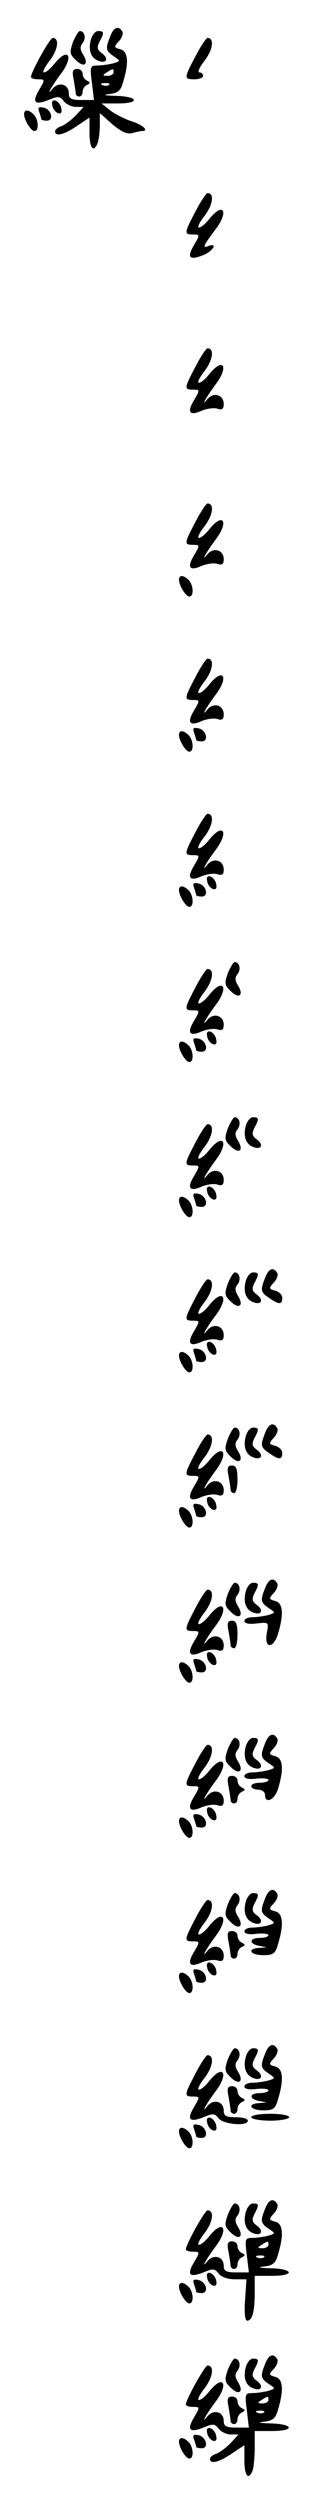 <?xml version="1.0" standalone="no"?>
<!DOCTYPE svg PUBLIC "-//W3C//DTD SVG 20010904//EN"
 "http://www.w3.org/TR/2001/REC-SVG-20010904/DTD/svg10.dtd">
<svg version="1.0" xmlns="http://www.w3.org/2000/svg"
 width="95pt" height="725pt" viewBox="0 0 95 725"
 preserveAspectRatio="xMidYMid meet">
<g transform="translate(0,725) scale(0.1,-0.1)"
fill="#000000" stroke="none">
<path d="M320 7144 c-14 -35 -13 -41 10 -57 21 -14 21 -14 -2 -21 -13 -3 -33
-6 -45 -6 -21 0 -22 -3 -16 -50 l6 -50 -37 0 c-29 0 -36 4 -36 19 0 27 -29 35
-47 14 -22 -27 -3 7 24 43 39 52 21 79 -19 29 -11 -14 -24 -25 -30 -25 -6 0 2
16 17 35 24 32 28 65 8 65 -8 0 -63 -99 -63 -113 0 -4 9 -7 21 -7 20 0 20 -1
3 -30 -22 -37 -14 -46 27 -30 28 12 33 11 44 -3 7 -9 23 -17 35 -17 l23 0 -23
-25 c-13 -13 -31 -27 -42 -31 -10 -3 -18 -10 -18 -15 0 -16 26 -10 64 16 l36
24 0 -44 c0 -45 12 -60 24 -29 3 9 6 31 6 51 l0 35 36 -32 c26 -22 43 -30 58
-26 11 3 24 6 29 6 21 0 2 18 -30 28 -21 7 -49 21 -63 32 l-25 20 48 0 c64 0
60 20 -5 22 -35 1 -42 3 -21 5 26 3 34 10 41 36 17 57 14 88 -8 94 -19 5 -20
7 -4 24 9 10 13 23 9 28 -11 18 -25 12 -35 -15z m10 -104 c0 -5 -8 -10 -17
-10 -15 0 -16 2 -3 10 19 12 20 12 20 0z m-13 -36 c-3 -3 -12 -4 -19 -1 -8 3
-5 6 6 6 11 1 17 -2 13 -5z"/>
<path d="M212 7128 c-10 -29 -10 -35 8 -52 24 -24 39 -13 22 15 -10 16 -10 24
-2 34 11 14 6 35 -8 35 -4 0 -13 -15 -20 -32z"/>
<path d="M264 7135 c-8 -30 0 -53 21 -61 24 -10 32 6 12 21 -15 11 -16 17 -8
34 14 26 14 31 -4 31 -8 0 -17 -11 -21 -25z"/>
<path d="M568 7087 c-34 -64 -34 -67 -3 -67 14 0 25 5 25 10 0 6 -5 10 -11 10
-6 0 1 16 16 35 24 32 28 65 8 65 -4 0 -20 -24 -35 -53z"/>
<path d="M214 7019 c3 -17 6 -35 6 -40 0 -5 5 -9 10 -9 6 0 10 6 10 14 0 8 6
17 13 20 10 5 10 7 0 12 -7 3 -13 12 -13 20 0 8 -7 14 -16 14 -13 0 -15 -7
-10 -31z"/>
<path d="M152 6944 c1 -9 9 -19 16 -22 9 -3 13 2 10 14 -1 9 -9 19 -16 22 -9
3 -13 -2 -10 -14z"/>
<path d="M114 6925 c3 -9 6 -19 6 -21 0 -2 7 -4 16 -4 22 0 13 34 -10 38 -14
3 -17 0 -12 -13z"/>
<path d="M70 6919 c0 -17 20 -49 30 -49 14 0 12 34 -2 48 -15 15 -28 15 -28 1z"/>
<path d="M568 6637 c-33 -63 -34 -67 -7 -67 20 0 20 -1 3 -30 -22 -37 -14 -46
26 -30 30 12 44 38 14 26 -17 -7 -13 2 23 50 39 52 21 79 -19 29 -11 -14 -24
-25 -30 -25 -6 0 2 16 17 35 24 32 28 65 8 65 -4 0 -20 -24 -35 -53z"/>
<path d="M568 6187 c-33 -63 -34 -67 -7 -67 20 0 20 -1 3 -30 -22 -36 -13 -47
22 -31 15 6 35 9 45 6 14 -5 19 -1 19 13 0 27 -29 36 -47 15 -22 -27 -3 7 24
43 39 52 21 79 -19 29 -11 -14 -24 -25 -30 -25 -6 0 2 16 17 35 24 32 28 65 8
65 -4 0 -20 -24 -35 -53z"/>
<path d="M568 5737 c-33 -63 -34 -67 -7 -67 20 0 20 -1 3 -30 -22 -36 -13 -47
22 -31 15 6 35 9 45 6 14 -5 19 -1 19 13 0 27 -29 36 -47 15 -22 -27 -3 7 24
43 39 52 21 79 -19 29 -11 -14 -24 -25 -30 -25 -6 0 2 16 17 35 24 32 28 65 8
65 -4 0 -20 -24 -35 -53z"/>
<path d="M520 5569 c0 -17 20 -49 30 -49 14 0 12 34 -2 48 -15 15 -28 15 -28
1z"/>
<path d="M568 5287 c-33 -63 -34 -67 -7 -67 20 0 20 -1 3 -30 -22 -36 -13 -47
22 -31 15 6 35 9 45 6 14 -5 19 -1 19 13 0 27 -29 36 -47 15 -22 -27 -3 7 24
43 39 52 21 79 -19 29 -11 -14 -24 -25 -30 -25 -6 0 2 16 17 35 24 32 28 65 8
65 -4 0 -20 -24 -35 -53z"/>
<path d="M564 5125 c3 -9 6 -19 6 -21 0 -2 7 -4 16 -4 22 0 13 34 -10 38 -14
3 -17 0 -12 -13z"/>
<path d="M520 5119 c0 -17 20 -49 30 -49 14 0 12 34 -2 48 -15 15 -28 15 -28
1z"/>
<path d="M568 4837 c-33 -63 -34 -67 -7 -67 20 0 20 -1 3 -30 -22 -36 -13 -47
22 -31 15 6 35 9 45 6 14 -5 19 -1 19 13 0 27 -29 36 -47 15 -22 -27 -3 7 24
43 39 52 21 79 -19 29 -11 -14 -24 -25 -30 -25 -6 0 2 16 17 35 24 32 28 65 8
65 -4 0 -20 -24 -35 -53z"/>
<path d="M602 4694 c1 -9 9 -19 16 -22 9 -3 13 2 10 14 -1 9 -9 19 -16 22 -9
3 -13 -2 -10 -14z"/>
<path d="M564 4675 c3 -9 6 -19 6 -21 0 -2 7 -4 16 -4 22 0 13 34 -10 38 -14
3 -17 0 -12 -13z"/>
<path d="M520 4669 c0 -17 20 -49 30 -49 14 0 12 34 -2 48 -15 15 -28 15 -28
1z"/>
<path d="M662 4428 c-10 -29 -10 -35 8 -52 24 -24 39 -13 22 15 -10 16 -10 24
-2 34 11 14 6 35 -8 35 -4 0 -13 -15 -20 -32z"/>
<path d="M568 4387 c-33 -63 -34 -67 -7 -67 20 0 20 -1 3 -30 -22 -36 -13 -47
22 -31 15 6 35 9 45 6 14 -5 19 -1 19 13 0 27 -29 36 -47 15 -22 -27 -3 7 24
43 39 52 21 79 -19 29 -11 -14 -24 -25 -30 -25 -6 0 2 16 17 35 24 32 28 65 8
65 -4 0 -20 -24 -35 -53z"/>
<path d="M602 4244 c1 -9 9 -19 16 -22 9 -3 13 2 10 14 -1 9 -9 19 -16 22 -9
3 -13 -2 -10 -14z"/>
<path d="M564 4225 c3 -9 6 -19 6 -21 0 -2 7 -4 16 -4 22 0 13 34 -10 38 -14
3 -17 0 -12 -13z"/>
<path d="M520 4219 c0 -17 20 -49 30 -49 14 0 12 34 -2 48 -15 15 -28 15 -28
1z"/>
<path d="M662 3978 c-10 -29 -10 -35 8 -52 24 -24 39 -13 22 15 -10 16 -10 24
-2 34 11 14 6 35 -8 35 -4 0 -13 -15 -20 -32z"/>
<path d="M714 3985 c-8 -30 0 -53 21 -61 24 -10 32 6 12 21 -15 11 -16 17 -8
34 14 26 14 31 -4 31 -8 0 -17 -11 -21 -25z"/>
<path d="M568 3937 c-33 -63 -34 -67 -7 -67 20 0 20 -1 3 -30 -22 -36 -13 -47
22 -31 15 6 35 9 45 6 14 -5 19 -1 19 13 0 27 -29 36 -47 15 -22 -27 -3 7 24
43 39 52 21 79 -19 29 -11 -14 -24 -25 -30 -25 -6 0 2 16 17 35 24 32 28 65 8
65 -4 0 -20 -24 -35 -53z"/>
<path d="M602 3794 c1 -9 9 -19 16 -22 9 -3 13 2 10 14 -1 9 -9 19 -16 22 -9
3 -13 -2 -10 -14z"/>
<path d="M564 3775 c3 -9 6 -19 6 -21 0 -2 7 -4 16 -4 22 0 13 34 -10 38 -14
3 -17 0 -12 -13z"/>
<path d="M520 3769 c0 -17 20 -49 30 -49 14 0 12 34 -2 48 -15 15 -28 15 -28
1z"/>
<path d="M770 3544 c-14 -36 -13 -41 12 -58 28 -20 38 -20 38 0 0 9 -9 18 -20
21 -19 5 -20 7 -4 24 9 10 13 23 9 28 -11 18 -25 12 -35 -15z"/>
<path d="M662 3528 c-10 -29 -10 -35 8 -52 24 -24 39 -13 22 15 -10 16 -10 24
-2 34 11 14 6 35 -8 35 -4 0 -13 -15 -20 -32z"/>
<path d="M714 3535 c-8 -30 0 -53 21 -61 24 -10 32 6 12 21 -15 11 -16 17 -8
34 14 26 14 31 -4 31 -8 0 -17 -11 -21 -25z"/>
<path d="M568 3487 c-33 -63 -34 -67 -7 -67 20 0 20 -1 3 -30 -22 -36 -13 -47
22 -31 15 6 35 9 45 6 14 -5 19 -1 19 13 0 27 -29 36 -47 15 -22 -27 -3 7 24
43 39 52 21 79 -19 29 -11 -14 -24 -25 -30 -25 -6 0 2 16 17 35 24 32 28 65 8
65 -4 0 -20 -24 -35 -53z"/>
<path d="M602 3344 c1 -9 9 -19 16 -22 9 -3 13 2 10 14 -1 9 -9 19 -16 22 -9
3 -13 -2 -10 -14z"/>
<path d="M564 3325 c3 -9 6 -19 6 -21 0 -2 7 -4 16 -4 22 0 13 34 -10 38 -14
3 -17 0 -12 -13z"/>
<path d="M520 3319 c0 -17 20 -49 30 -49 14 0 12 34 -2 48 -15 15 -28 15 -28
1z"/>
<path d="M770 3094 c-14 -36 -13 -41 12 -58 28 -20 38 -20 38 0 0 9 -9 18 -20
21 -19 5 -20 7 -4 24 9 10 13 23 9 28 -11 18 -25 12 -35 -15z"/>
<path d="M662 3078 c-10 -29 -10 -35 8 -52 24 -24 39 -13 22 15 -10 16 -10 24
-2 34 11 14 6 35 -8 35 -4 0 -13 -15 -20 -32z"/>
<path d="M714 3085 c-8 -30 0 -53 21 -61 24 -10 32 6 12 21 -15 11 -16 17 -8
34 14 26 14 31 -4 31 -8 0 -17 -11 -21 -25z"/>
<path d="M568 3037 c-33 -63 -34 -67 -7 -67 20 0 20 -1 3 -30 -22 -36 -13 -47
22 -31 15 6 35 9 45 6 14 -5 19 -1 19 13 0 27 -29 36 -47 15 -22 -27 -3 7 24
43 39 52 21 79 -19 29 -11 -14 -24 -25 -30 -25 -6 0 2 16 17 35 24 32 28 65 8
65 -4 0 -20 -24 -35 -53z"/>
<path d="M664 2969 c3 -17 6 -35 6 -40 0 -5 5 -9 10 -9 6 0 10 18 10 40 0 30
-4 40 -16 40 -13 0 -15 -7 -10 -31z"/>
<path d="M602 2894 c1 -9 9 -19 16 -22 9 -3 13 2 10 14 -1 9 -9 19 -16 22 -9
3 -13 -2 -10 -14z"/>
<path d="M564 2875 c3 -9 6 -19 6 -21 0 -2 7 -4 16 -4 22 0 13 34 -10 38 -14
3 -17 0 -12 -13z"/>
<path d="M520 2869 c0 -17 20 -49 30 -49 14 0 12 34 -2 48 -15 15 -28 15 -28
1z"/>
<path d="M770 2644 c-14 -35 -13 -41 10 -57 21 -14 21 -14 -2 -21 -13 -3 -33
-6 -45 -6 -13 0 -23 -5 -23 -11 0 -7 14 -10 36 -7 35 4 35 4 29 -29 -8 -45 20
-45 33 0 17 57 14 88 -8 94 -19 5 -20 7 -4 24 9 10 13 23 9 28 -11 18 -25 12
-35 -15z"/>
<path d="M662 2628 c-10 -29 -10 -35 8 -52 24 -24 39 -13 22 15 -10 16 -10 24
-2 34 11 14 6 35 -8 35 -4 0 -13 -15 -20 -32z"/>
<path d="M714 2635 c-8 -30 0 -53 21 -61 24 -10 32 6 12 21 -15 11 -16 17 -8
34 14 26 14 31 -4 31 -8 0 -17 -11 -21 -25z"/>
<path d="M568 2587 c-33 -63 -34 -67 -7 -67 20 0 20 -1 3 -30 -22 -36 -13 -47
22 -31 15 6 35 9 45 6 14 -5 19 -1 19 13 0 27 -29 36 -47 15 -22 -27 -3 7 24
43 39 52 21 79 -19 29 -11 -14 -24 -25 -30 -25 -6 0 2 16 17 35 24 32 28 65 8
65 -4 0 -20 -24 -35 -53z"/>
<path d="M664 2519 c3 -17 6 -35 6 -40 0 -5 5 -9 10 -9 6 0 10 18 10 40 0 30
-4 40 -16 40 -13 0 -15 -7 -10 -31z"/>
<path d="M602 2444 c1 -9 9 -19 16 -22 9 -3 13 2 10 14 -1 9 -9 19 -16 22 -9
3 -13 -2 -10 -14z"/>
<path d="M564 2425 c3 -9 6 -19 6 -21 0 -2 7 -4 16 -4 22 0 13 34 -10 38 -14
3 -17 0 -12 -13z"/>
<path d="M520 2419 c0 -17 20 -49 30 -49 14 0 12 34 -2 48 -15 15 -28 15 -28
1z"/>
<path d="M770 2194 c-14 -35 -13 -41 10 -57 21 -14 21 -14 -2 -21 -13 -3 -33
-6 -45 -6 -13 0 -23 -5 -23 -11 0 -7 14 -10 35 -7 19 2 35 0 35 -4 0 -4 -11
-8 -25 -8 -14 0 -25 -4 -25 -10 0 -5 9 -10 20 -10 11 0 20 -7 20 -15 0 -28 28
-15 38 18 17 57 14 88 -8 94 -19 5 -20 7 -4 24 9 10 13 23 9 28 -11 18 -25 12
-35 -15z"/>
<path d="M662 2178 c-10 -29 -10 -35 8 -52 24 -24 39 -13 22 15 -10 16 -10 24
-2 34 11 14 6 35 -8 35 -4 0 -13 -15 -20 -32z"/>
<path d="M714 2185 c-8 -30 0 -53 21 -61 24 -10 32 6 12 21 -15 11 -16 17 -8
34 14 26 14 31 -4 31 -8 0 -17 -11 -21 -25z"/>
<path d="M568 2137 c-33 -63 -34 -67 -7 -67 20 0 20 -1 3 -30 -22 -36 -13 -47
22 -31 15 6 35 9 45 6 14 -5 19 -1 19 13 0 27 -29 36 -47 15 -22 -27 -3 7 24
43 39 52 21 79 -19 29 -11 -14 -24 -25 -30 -25 -6 0 2 16 17 35 24 32 28 65 8
65 -4 0 -20 -24 -35 -53z"/>
<path d="M664 2069 c3 -17 6 -35 6 -40 0 -5 5 -9 10 -9 6 0 10 6 10 14 0 8 6
17 13 20 10 5 10 7 0 12 -7 3 -13 12 -13 20 0 8 -7 14 -16 14 -13 0 -15 -7
-10 -31z"/>
<path d="M602 1994 c1 -9 9 -19 16 -22 9 -3 13 2 10 14 -1 9 -9 19 -16 22 -9
3 -13 -2 -10 -14z"/>
<path d="M564 1975 c3 -9 6 -19 6 -21 0 -2 7 -4 16 -4 22 0 13 34 -10 38 -14
3 -17 0 -12 -13z"/>
<path d="M520 1969 c0 -17 20 -49 30 -49 14 0 12 34 -2 48 -15 15 -28 15 -28
1z"/>
<path d="M770 1744 c-14 -35 -13 -41 10 -57 21 -14 21 -14 -2 -21 -13 -3 -33
-6 -45 -6 -13 0 -23 -5 -23 -11 0 -7 14 -10 35 -7 19 2 35 0 35 -4 0 -4 -11
-8 -25 -8 -31 0 -33 -17 -2 -23 l22 -4 -22 -2 c-37 -2 -26 -21 11 -21 30 0 36
4 44 33 17 57 14 88 -8 94 -19 5 -20 7 -4 24 9 10 13 23 9 28 -11 18 -25 12
-35 -15z"/>
<path d="M662 1728 c-10 -29 -10 -35 8 -52 24 -24 39 -13 22 15 -10 16 -10 24
-2 34 11 14 6 35 -8 35 -4 0 -13 -15 -20 -32z"/>
<path d="M714 1735 c-8 -30 0 -53 21 -61 24 -10 32 6 12 21 -15 11 -16 17 -8
34 14 26 14 31 -4 31 -8 0 -17 -11 -21 -25z"/>
<path d="M568 1687 c-33 -63 -34 -67 -7 -67 20 0 20 -1 3 -30 -22 -36 -13 -47
22 -31 15 6 35 9 45 6 14 -5 19 -1 19 13 0 27 -29 36 -47 15 -22 -27 -3 7 24
43 39 52 21 79 -19 29 -11 -14 -24 -25 -30 -25 -6 0 2 16 17 35 24 32 28 65 8
65 -4 0 -20 -24 -35 -53z"/>
<path d="M664 1619 c3 -17 6 -35 6 -40 0 -5 5 -9 10 -9 6 0 10 6 10 14 0 8 6
17 13 20 10 5 10 7 0 12 -7 3 -13 12 -13 20 0 8 -7 14 -16 14 -13 0 -15 -7
-10 -31z"/>
<path d="M602 1544 c1 -9 9 -19 16 -22 9 -3 13 2 10 14 -1 9 -9 19 -16 22 -9
3 -13 -2 -10 -14z"/>
<path d="M564 1525 c3 -9 6 -19 6 -21 0 -2 7 -4 16 -4 22 0 13 34 -10 38 -14
3 -17 0 -12 -13z"/>
<path d="M520 1519 c0 -17 20 -49 30 -49 14 0 12 34 -2 48 -15 15 -28 15 -28
1z"/>
<path d="M770 1294 c-14 -35 -13 -41 10 -57 21 -14 21 -14 -2 -21 -13 -3 -33
-6 -45 -6 -13 0 -23 -5 -23 -11 0 -7 14 -10 35 -7 19 2 35 0 35 -4 0 -4 -11
-8 -25 -8 -31 0 -33 -17 -2 -23 l22 -4 -22 -2 c-37 -2 -26 -21 11 -21 30 0 36
4 44 33 17 57 14 88 -8 94 -19 5 -20 7 -4 24 9 10 13 23 9 28 -11 18 -25 12
-35 -15z"/>
<path d="M662 1278 c-10 -29 -10 -35 8 -52 24 -24 39 -13 22 15 -10 16 -10 24
-2 34 11 14 6 35 -8 35 -4 0 -13 -15 -20 -32z"/>
<path d="M714 1285 c-8 -30 0 -53 21 -61 24 -10 32 6 12 21 -15 11 -16 17 -8
34 14 26 14 31 -4 31 -8 0 -17 -11 -21 -25z"/>
<path d="M568 1237 c-33 -63 -34 -67 -7 -67 20 0 20 -1 3 -30 -22 -37 -14 -46
27 -30 28 12 33 11 44 -3 13 -18 85 -24 85 -7 0 6 -16 10 -35 10 -28 0 -35 4
-35 19 0 27 -29 35 -47 14 -22 -27 -3 7 24 43 39 52 21 79 -19 29 -11 -14 -24
-25 -30 -25 -6 0 2 16 17 35 24 32 28 65 8 65 -4 0 -20 -24 -35 -53z"/>
<path d="M664 1169 c3 -17 6 -35 6 -40 0 -5 5 -9 10 -9 6 0 10 6 10 14 0 8 6
17 13 20 10 5 10 7 0 12 -7 3 -13 12 -13 20 0 8 -7 14 -16 14 -13 0 -15 -7
-10 -31z"/>
<path d="M730 1110 c0 -5 25 -10 55 -10 30 0 55 5 55 10 0 6 -25 10 -55 10
-30 0 -55 -4 -55 -10z"/>
<path d="M602 1094 c1 -9 9 -19 16 -22 9 -3 13 2 10 14 -1 9 -9 19 -16 22 -9
3 -13 -2 -10 -14z"/>
<path d="M564 1075 c3 -9 6 -19 6 -21 0 -2 7 -4 16 -4 22 0 13 34 -10 38 -14
3 -17 0 -12 -13z"/>
<path d="M520 1069 c0 -17 20 -49 30 -49 14 0 12 34 -2 48 -15 15 -28 15 -28
1z"/>
<path d="M770 844 c-14 -35 -13 -41 10 -57 21 -14 21 -14 -2 -21 -13 -3 -33
-6 -45 -6 -21 0 -22 -3 -16 -50 l6 -50 -37 0 c-29 0 -36 4 -36 19 0 27 -29 35
-47 14 -22 -27 -3 7 24 43 39 52 21 79 -19 29 -11 -14 -24 -25 -30 -25 -6 0 2
16 17 35 24 32 28 65 8 65 -8 0 -63 -99 -63 -113 0 -4 9 -7 21 -7 20 0 20 -1
3 -30 -22 -37 -14 -46 27 -30 28 12 33 11 44 -3 7 -10 26 -17 47 -17 l34 0 -4
-60 c-3 -37 0 -60 6 -60 15 0 22 26 22 81 l0 49 50 0 c67 0 64 20 -2 22 -35 1
-42 3 -21 5 26 3 34 10 41 36 17 57 14 88 -8 94 -19 5 -20 7 -4 24 9 10 13 23
9 28 -11 18 -25 12 -35 -15z m10 -104 c0 -5 -8 -10 -17 -10 -15 0 -16 2 -3 10
19 12 20 12 20 0z m-13 -36 c-3 -3 -12 -4 -19 -1 -8 3 -5 6 6 6 11 1 17 -2 13
-5z"/>
<path d="M662 828 c-10 -29 -10 -35 8 -52 24 -24 39 -13 22 15 -10 16 -10 24
-2 34 11 14 6 35 -8 35 -4 0 -13 -15 -20 -32z"/>
<path d="M714 835 c-8 -30 0 -53 21 -61 24 -10 32 6 12 21 -15 11 -16 17 -8
34 14 26 14 31 -4 31 -8 0 -17 -11 -21 -25z"/>
<path d="M664 719 c3 -17 6 -35 6 -40 0 -5 5 -9 10 -9 6 0 10 6 10 14 0 8 6
17 13 20 10 5 10 7 0 12 -7 3 -13 12 -13 20 0 8 -7 14 -16 14 -13 0 -15 -7
-10 -31z"/>
<path d="M602 644 c1 -9 9 -19 16 -22 9 -3 13 2 10 14 -1 9 -9 19 -16 22 -9 3
-13 -2 -10 -14z"/>
<path d="M564 625 c3 -9 6 -19 6 -21 0 -2 7 -4 16 -4 22 0 13 34 -10 38 -14 3
-17 0 -12 -13z"/>
<path d="M520 619 c0 -17 20 -49 30 -49 14 0 12 34 -2 48 -15 15 -28 15 -28 1z"/>
<path d="M770 394 c-14 -35 -13 -41 10 -57 21 -14 21 -14 -2 -21 -13 -3 -33
-6 -45 -6 -21 0 -22 -3 -16 -50 l6 -50 -37 0 c-29 0 -36 4 -36 19 0 27 -29 35
-47 14 -22 -27 -3 7 24 43 39 52 21 79 -19 29 -11 -14 -24 -25 -30 -25 -6 0 2
16 17 35 24 32 28 65 8 65 -8 0 -63 -99 -63 -113 0 -4 9 -7 21 -7 20 0 20 -1
3 -30 -22 -37 -14 -46 27 -30 28 12 33 11 44 -3 7 -9 23 -17 35 -17 l23 0 -23
-25 c-13 -13 -31 -27 -42 -31 -10 -3 -18 -10 -18 -15 0 -16 26 -10 64 16 l36
24 0 -44 c0 -45 12 -60 24 -29 3 9 6 38 6 65 l0 49 50 0 c67 0 64 20 -2 22
-35 1 -42 3 -21 5 26 3 34 10 41 36 17 57 14 88 -8 94 -19 5 -20 7 -4 24 9 10
13 23 9 28 -11 18 -25 12 -35 -15z m10 -104 c0 -5 -8 -10 -17 -10 -15 0 -16 2
-3 10 19 12 20 12 20 0z m-13 -36 c-3 -3 -12 -4 -19 -1 -8 3 -5 6 6 6 11 1 17
-2 13 -5z"/>
<path d="M662 378 c-10 -29 -10 -35 8 -52 24 -24 39 -13 22 15 -10 16 -10 24
-2 34 11 14 6 35 -8 35 -4 0 -13 -15 -20 -32z"/>
<path d="M714 385 c-8 -30 0 -53 21 -61 24 -10 32 6 12 21 -15 11 -16 17 -8
34 14 26 14 31 -4 31 -8 0 -17 -11 -21 -25z"/>
<path d="M664 269 c3 -17 6 -35 6 -40 0 -5 5 -9 10 -9 6 0 10 6 10 14 0 8 6
17 13 20 10 5 10 7 0 12 -7 3 -13 12 -13 20 0 8 -7 14 -16 14 -13 0 -15 -7
-10 -31z"/>
<path d="M602 194 c1 -9 9 -19 16 -22 9 -3 13 2 10 14 -1 9 -9 19 -16 22 -9 3
-13 -2 -10 -14z"/>
<path d="M564 175 c3 -9 6 -19 6 -21 0 -2 7 -4 16 -4 22 0 13 34 -10 38 -14 3
-17 0 -12 -13z"/>
<path d="M520 169 c0 -17 20 -49 30 -49 14 0 12 34 -2 48 -15 15 -28 15 -28 1z"/>
</g>
</svg>
